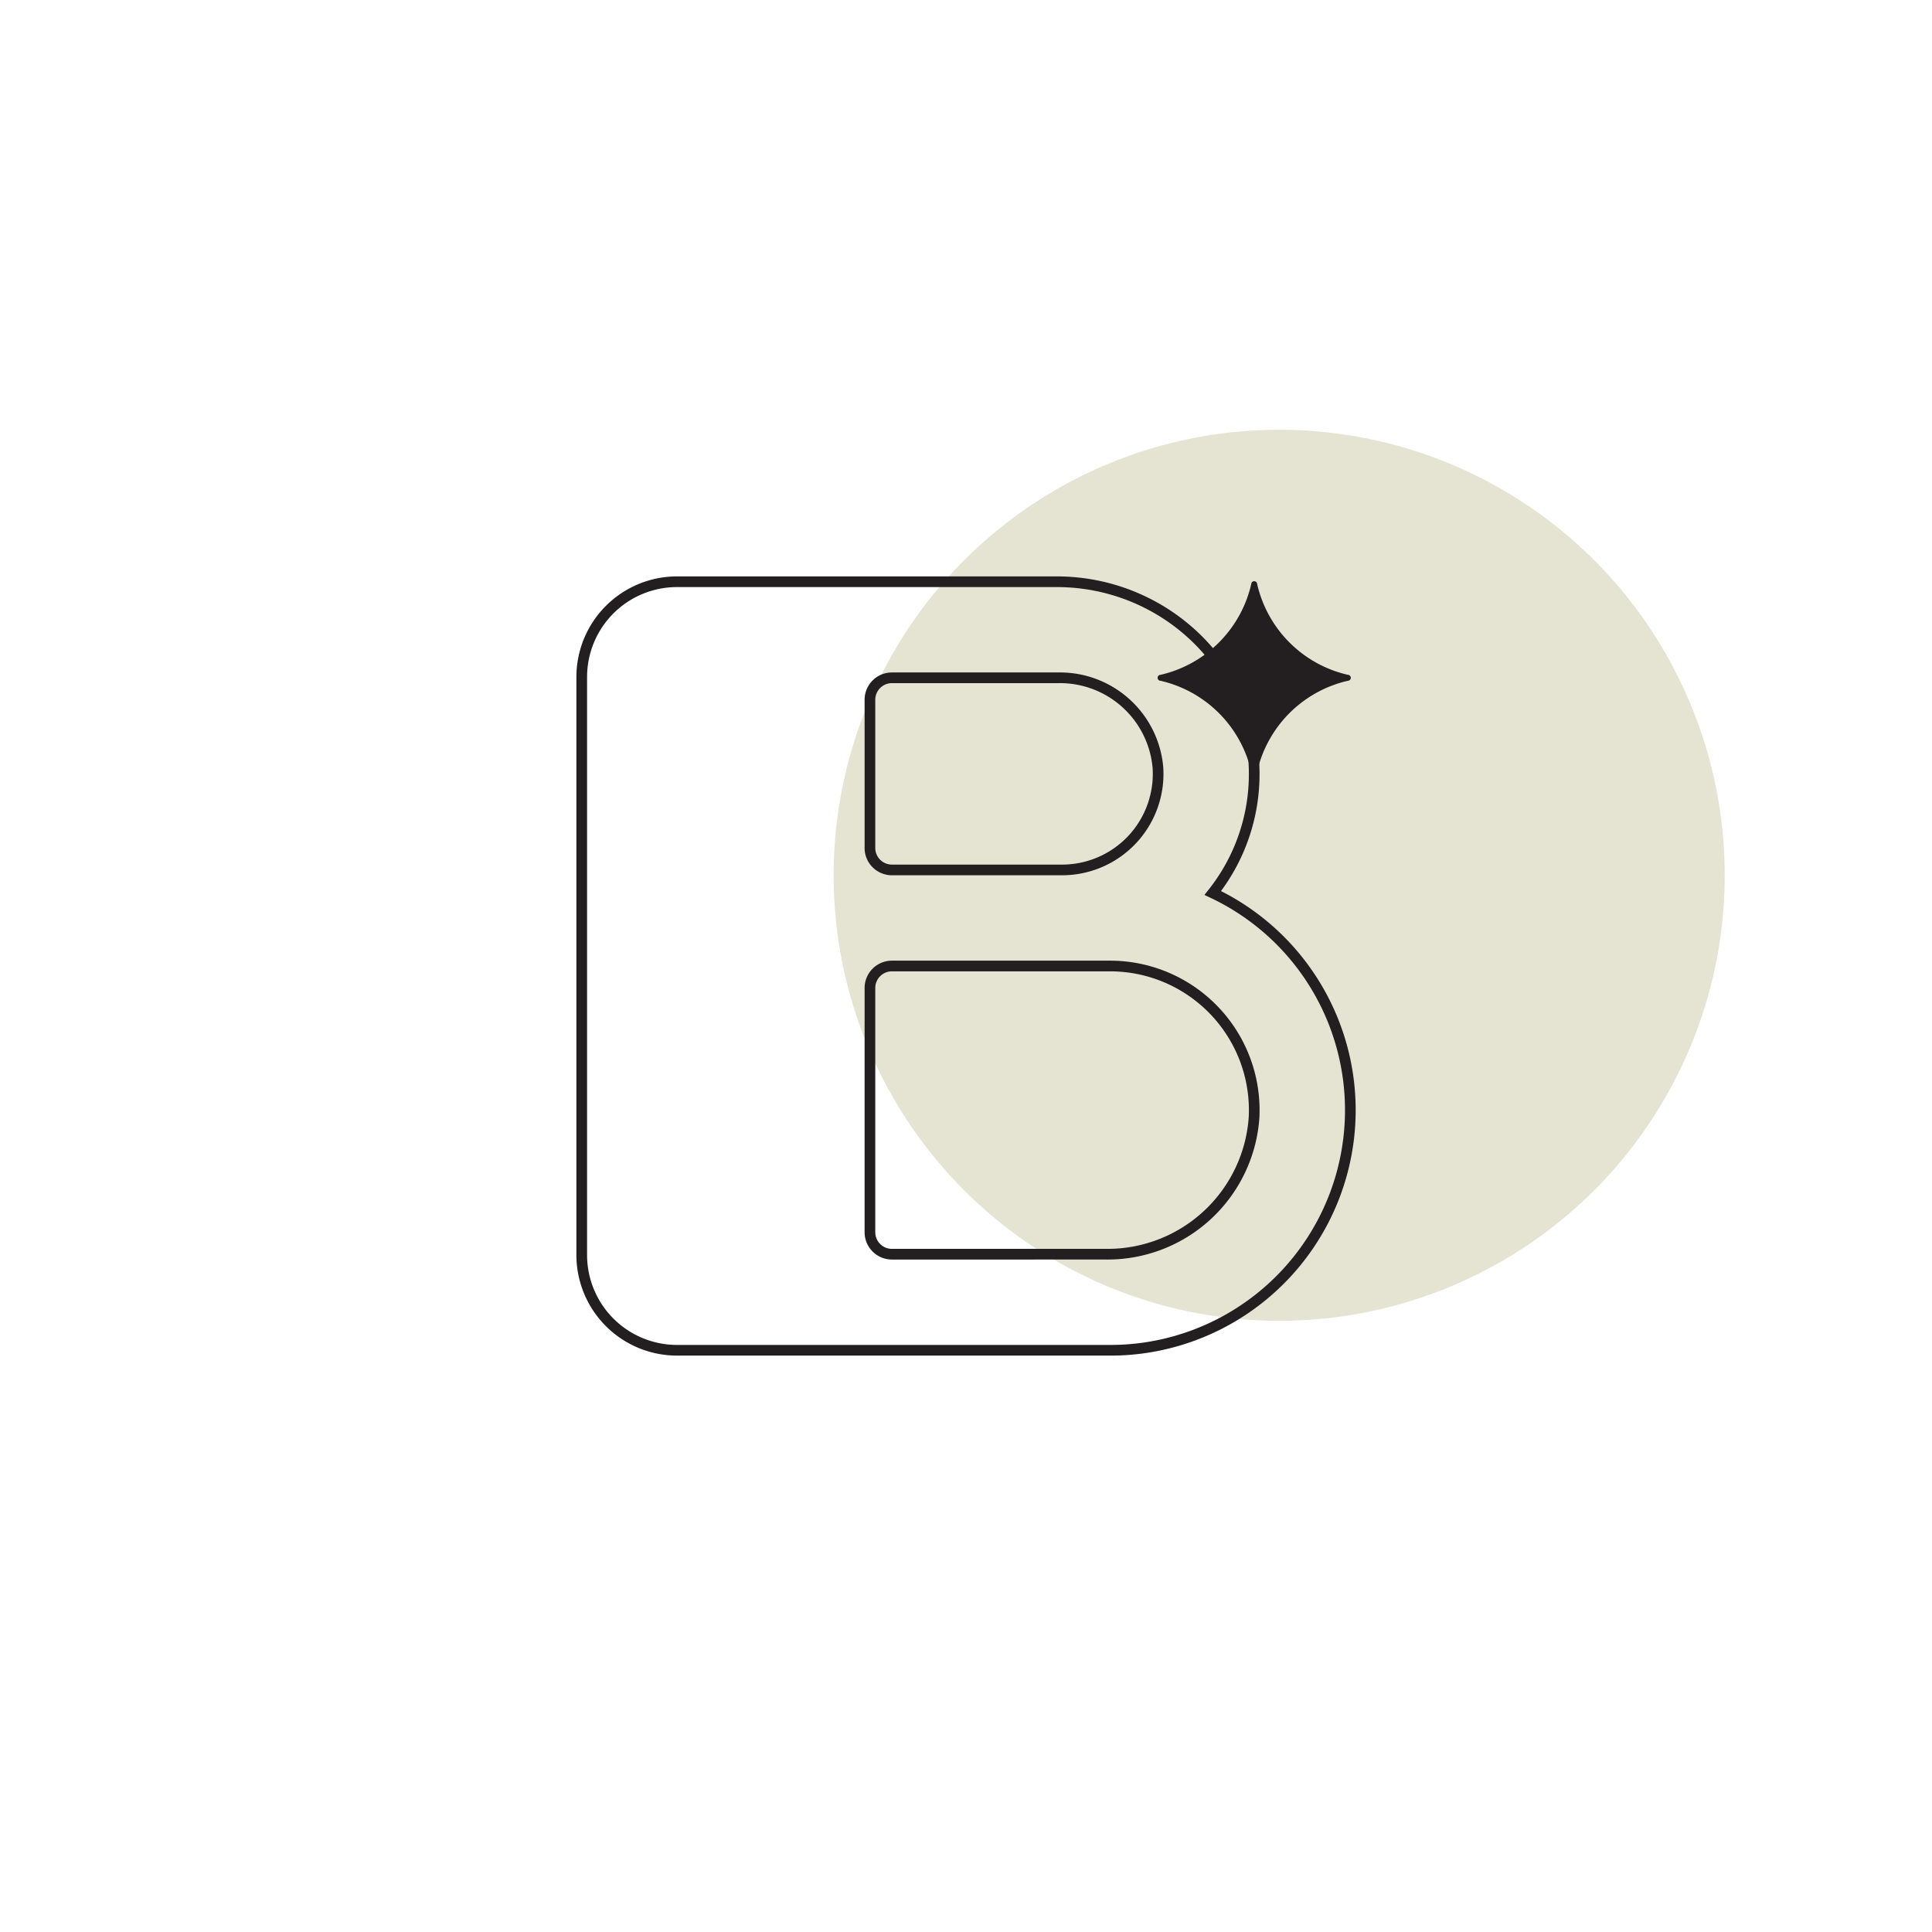 <svg id="Layer_1" data-name="Layer 1" xmlns="http://www.w3.org/2000/svg" viewBox="0 0 181 181"><defs><style>.cls-1,.cls-3{fill:none;}.cls-2{fill:#e5e4d3;}.cls-3{stroke:#231f20;stroke-miterlimit:10;}.cls-4{fill:#231f20;}</style></defs><title>branding-icon</title><circle class="cls-1" cx="90.5" cy="90.5" r="90.5"/><circle class="cls-2" cx="119.84" cy="82" r="41.74"/><path class="cls-3" d="M113.62,83.66a17.91,17.91,0,0,0,3.88-11.33C117.41,62.37,109,54.5,99,54.5H63.43a8.93,8.93,0,0,0-8.93,8.93v54.14a8.93,8.93,0,0,0,8.93,8.93H104a22.23,22.23,0,0,0,4.5-.45,22.5,22.5,0,0,0,5.12-42.39ZM83.56,63.5H99.19a9.21,9.21,0,0,1,9.29,8.4,9,9,0,0,1-9,9.6H83.56a2.06,2.06,0,0,1-2.06-2.06V65.56A2.06,2.06,0,0,1,83.56,63.5Zm20.06,54H83.56a2.06,2.06,0,0,1-2.06-2.06V92.56a2.06,2.06,0,0,1,2.06-2.06H104a13.51,13.51,0,0,1,13.49,14.14A13.76,13.76,0,0,1,103.62,117.5Z" transform="translate(0 0)"/><path class="cls-4" d="M126.27,63.78a11.32,11.32,0,0,0-8.49,8.49.28.28,0,0,1-.56,0,11.32,11.32,0,0,0-8.49-8.49.28.28,0,0,1,0-.56,11.32,11.32,0,0,0,8.49-8.49.28.28,0,0,1,.56,0,11.32,11.32,0,0,0,8.49,8.49A.28.28,0,0,1,126.27,63.78Z" transform="translate(0 0)"/></svg>